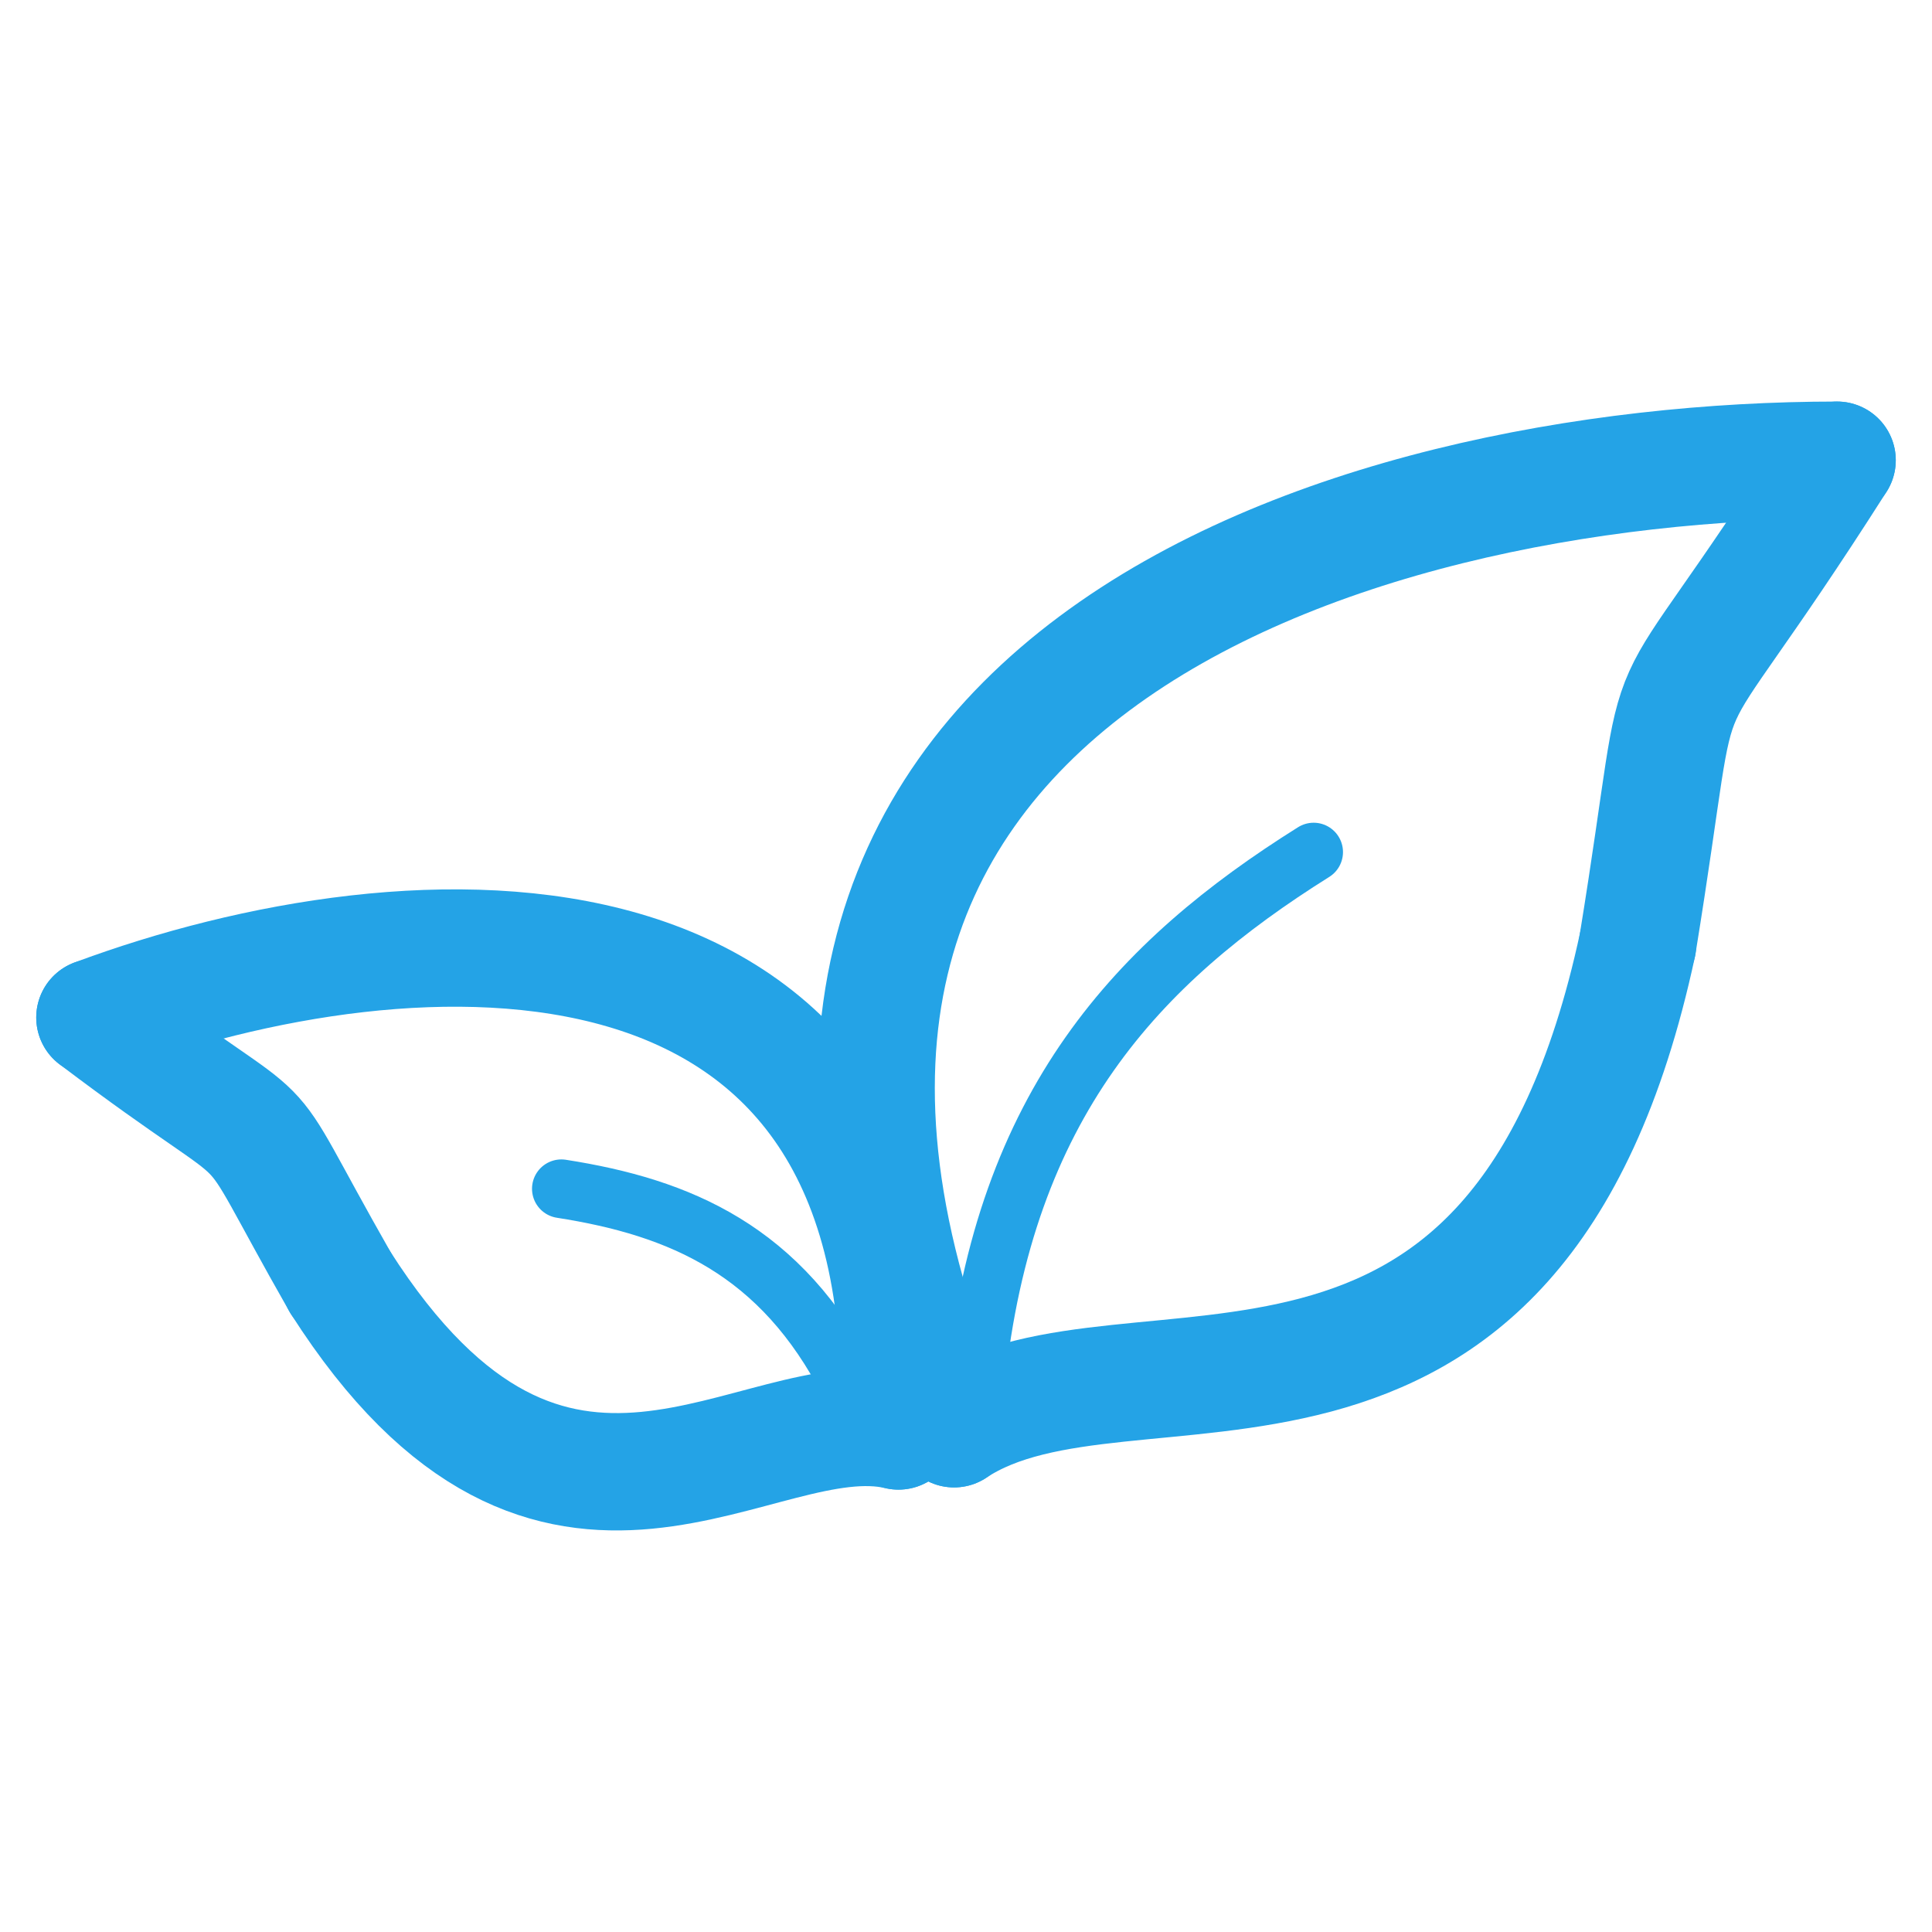 <?xml version="1.0" encoding="utf-8"?>
<!-- Generator: Adobe Illustrator 15.0.0, SVG Export Plug-In . SVG Version: 6.00 Build 0)  -->
<!DOCTYPE svg PUBLIC "-//W3C//DTD SVG 1.0//EN" "http://www.w3.org/TR/2001/REC-SVG-20010904/DTD/svg10.dtd">
<svg version="1.0" id="Layer_1" xmlns="http://www.w3.org/2000/svg" xmlns:xlink="http://www.w3.org/1999/xlink" x="0px" y="0px"
	 width="70px" height="70px" viewBox="0 0 70 70" style="enable-background:new 0 0 70 70;" xml:space="preserve">
<g>
	<path style="fill:none;stroke:#24A3E6;stroke-width:4.252;stroke-linecap:round;stroke-linejoin:round;stroke-miterlimit:10;" d="
		M34.567,51.766C23.154,24.617,48.876,16.675,66.561,16.675"/>
	<path style="fill:none;stroke:#24A3E6;stroke-width:4.252;stroke-linecap:round;stroke-linejoin:round;stroke-miterlimit:10;" d="
		M66.561,16.675c-7.225,11.352-5.27,5.511-7.229,17.544"/>
	<path style="fill:none;stroke:#24A3E6;stroke-width:4.252;stroke-linecap:round;stroke-linejoin:round;stroke-miterlimit:10;" d="
		M34.567,51.766c6.369-4.232,20.365,2.94,24.765-17.545"/>
	<path style="fill:none;stroke:#24A3E6;stroke-width:2.126;stroke-linecap:round;stroke-linejoin:round;stroke-miterlimit:10;" d="
		M35.342,50.105c1.047-10.117,5.893-15.246,12.254-19.233"/>
	<g>
		<path style="fill:none;stroke:#24A3E6;stroke-width:4.252;stroke-linecap:round;stroke-linejoin:round;stroke-miterlimit:10;" d="
			M32.554,51.846C33.4,31.556,14.867,32.612,3.439,36.866"/>
		<path style="fill:none;stroke:#24A3E6;stroke-width:4.252;stroke-linecap:round;stroke-linejoin:round;stroke-miterlimit:10;" d="
			M3.439,36.866c7.399,5.598,4.73,2.293,8.892,9.597"/>
		<path style="fill:none;stroke:#24A3E6;stroke-width:4.252;stroke-linecap:round;stroke-linejoin:round;stroke-miterlimit:10;" d="
			M32.554,51.846c-5.134-1.203-12.451,6.799-20.223-5.383"/>
		<path style="fill:none;stroke:#24A3E6;stroke-width:2.126;stroke-linecap:round;stroke-linejoin:round;stroke-miterlimit:10;" d="
			M30.777,50.143c-2.468-4.846-6.136-6.401-10.438-7.072"/>
	</g>
</g>
</svg>
